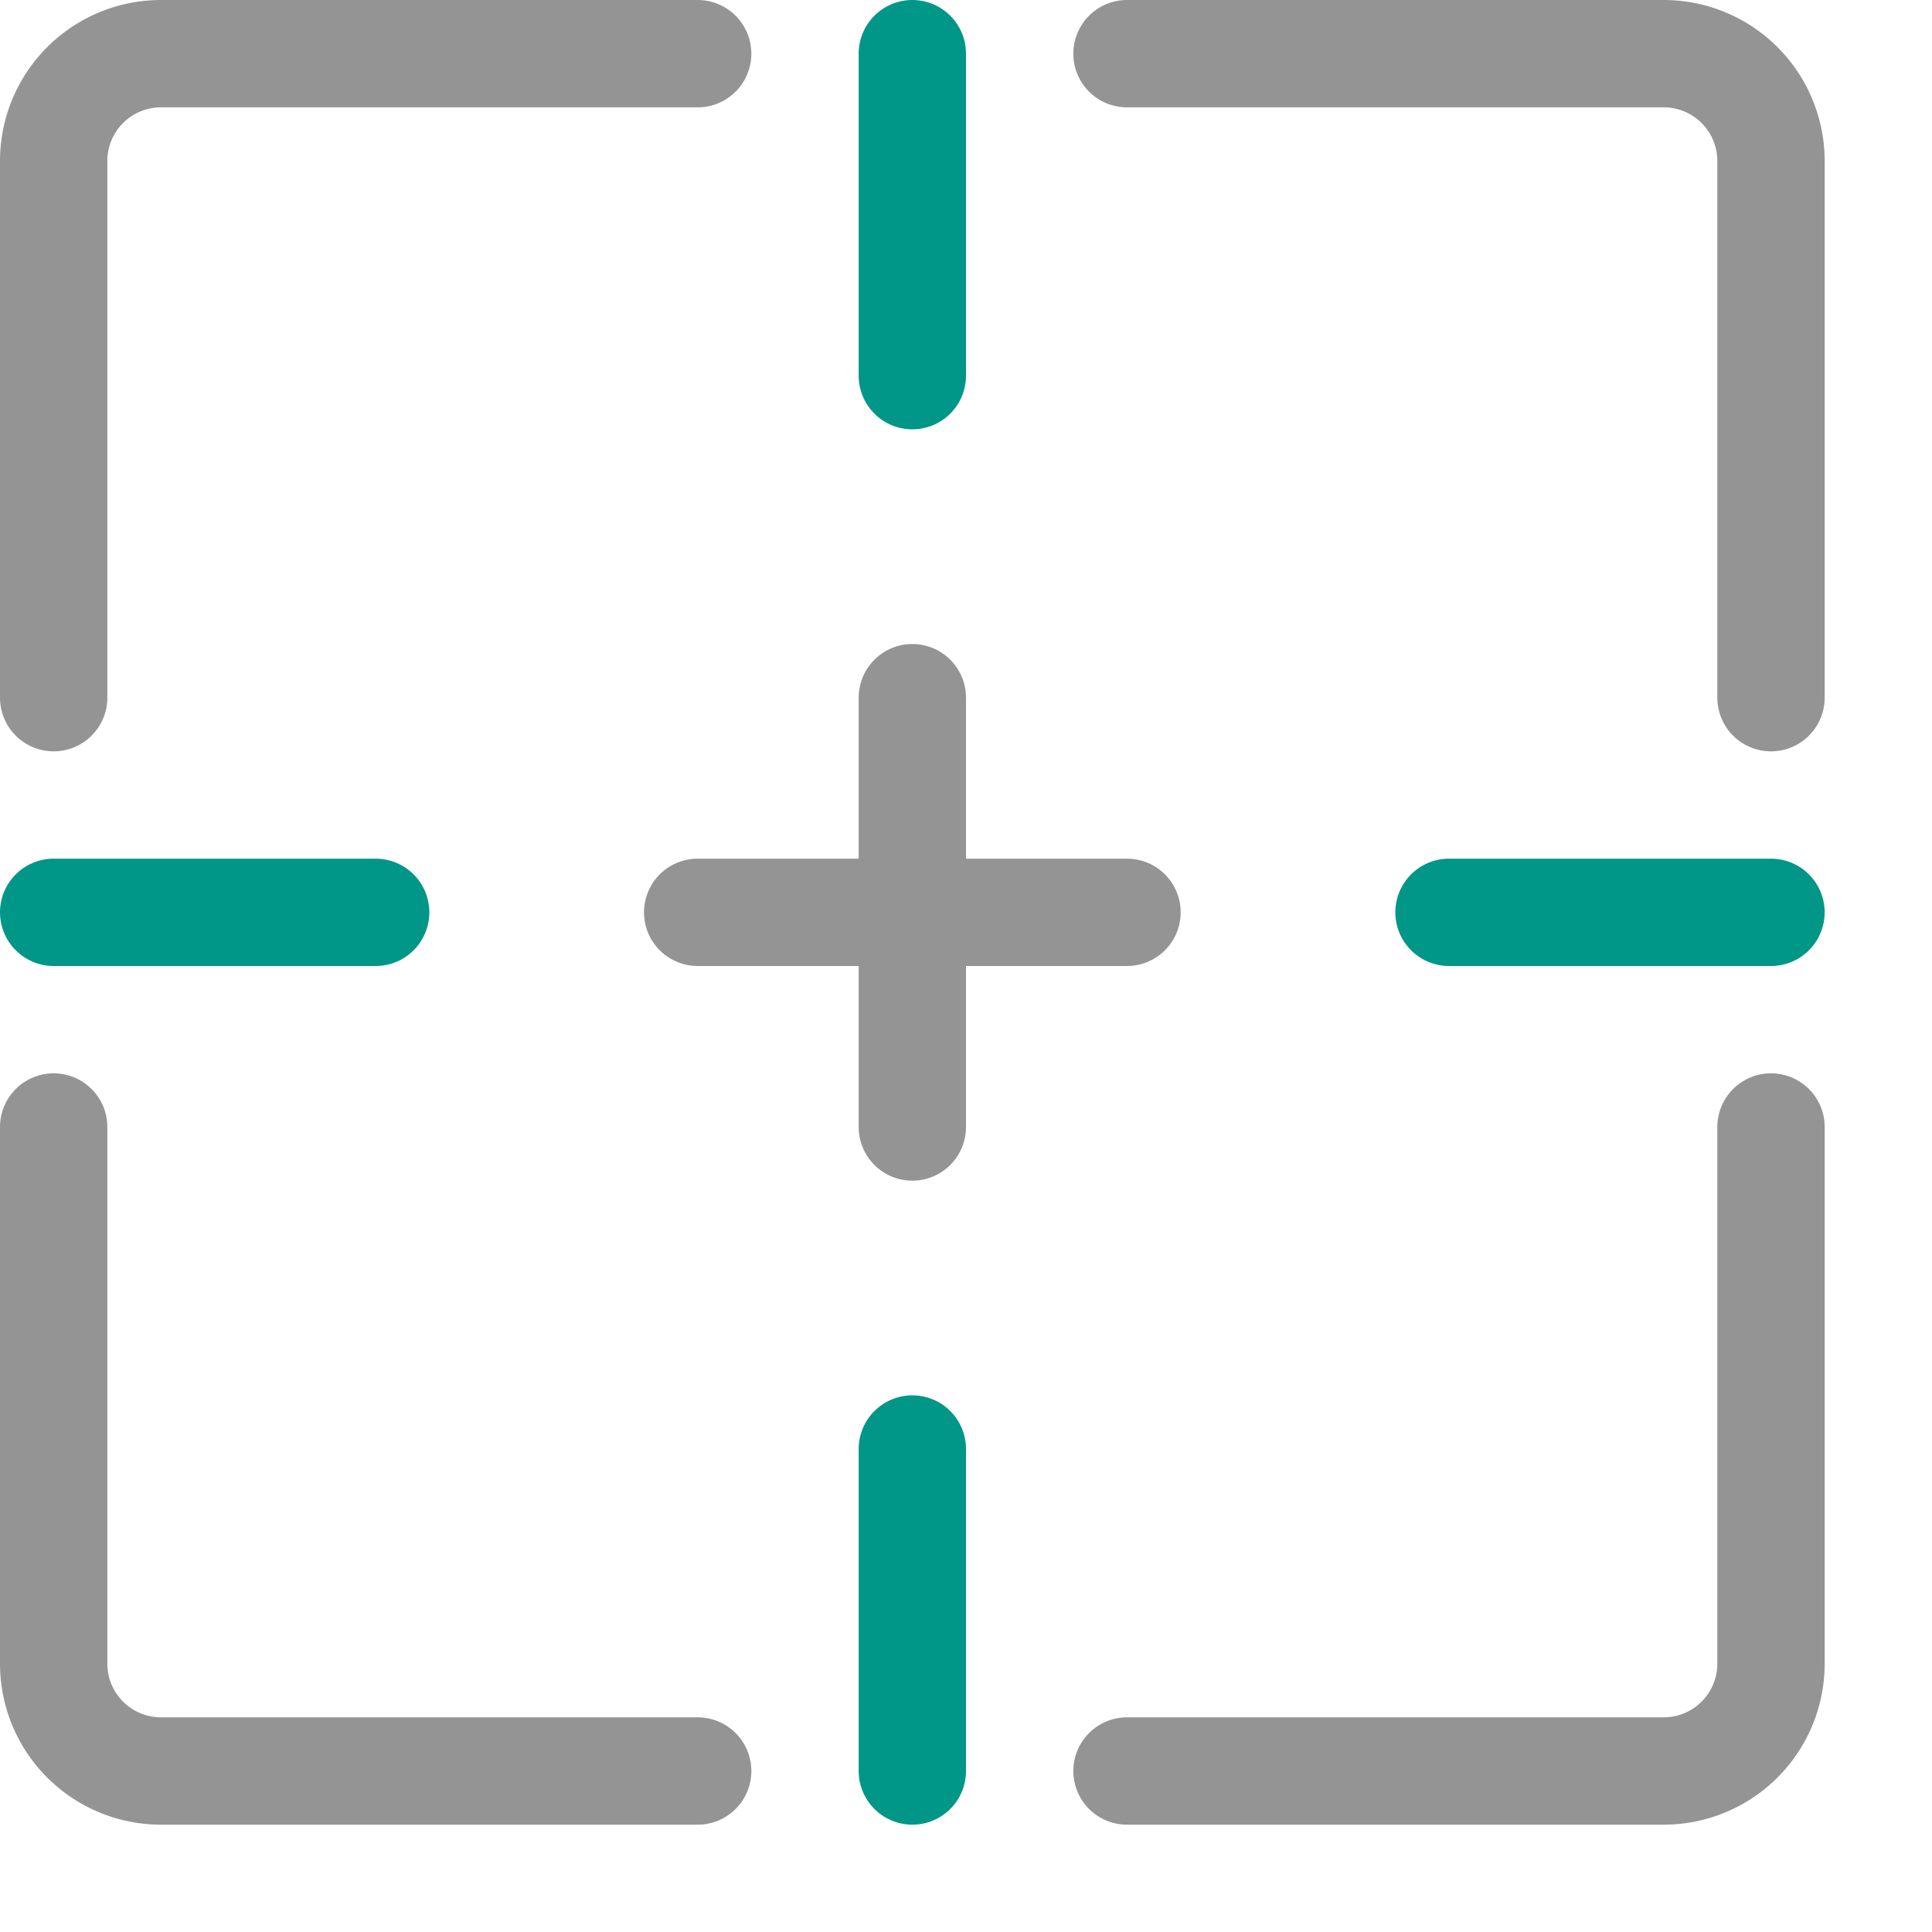 <svg xmlns="http://www.w3.org/2000/svg" viewBox="0 0 18 18"><path d="M6.5,16.5h-5a1,1,0,0,1-1-1v-5" style="fill:none;stroke:#949494;stroke-linecap:round;stroke-linejoin:round"/><path d="M16.5,10.5v5a1,1,0,0,1-1,1h-5" style="fill:none;stroke:#949494;stroke-linecap:round;stroke-linejoin:round"/><path d="M10.5.5h5a1,1,0,0,1,1,1v5" style="fill:none;stroke:#949494;stroke-linecap:round;stroke-linejoin:round"/><path d="M.5,6.5v-5a1,1,0,0,1,1-1h5" style="fill:none;stroke:#949494;stroke-linecap:round;stroke-linejoin:round"/><line x1="8.5" y1="0.5" x2="8.5" y2="3.5" style="fill:none;stroke:#009688;stroke-linecap:round;stroke-linejoin:round"/><line x1="8.5" y1="6.5" x2="8.5" y2="10.5" style="fill:none;stroke:#949494;stroke-linecap:round;stroke-linejoin:round"/><line x1="8.5" y1="13.5" x2="8.5" y2="16.5" style="fill:none;stroke:#009688;stroke-linecap:round;stroke-linejoin:round"/><line x1="16.5" y1="8.5" x2="13.5" y2="8.5" style="fill:none;stroke:#009688;stroke-linecap:round;stroke-linejoin:round"/><line x1="3.5" y1="8.5" x2="0.5" y2="8.5" style="fill:none;stroke:#009688;stroke-linecap:round;stroke-linejoin:round"/><line x1="10.5" y1="8.5" x2="6.5" y2="8.5" style="fill:none;stroke:#949494;stroke-linecap:round;stroke-linejoin:round"/></svg>